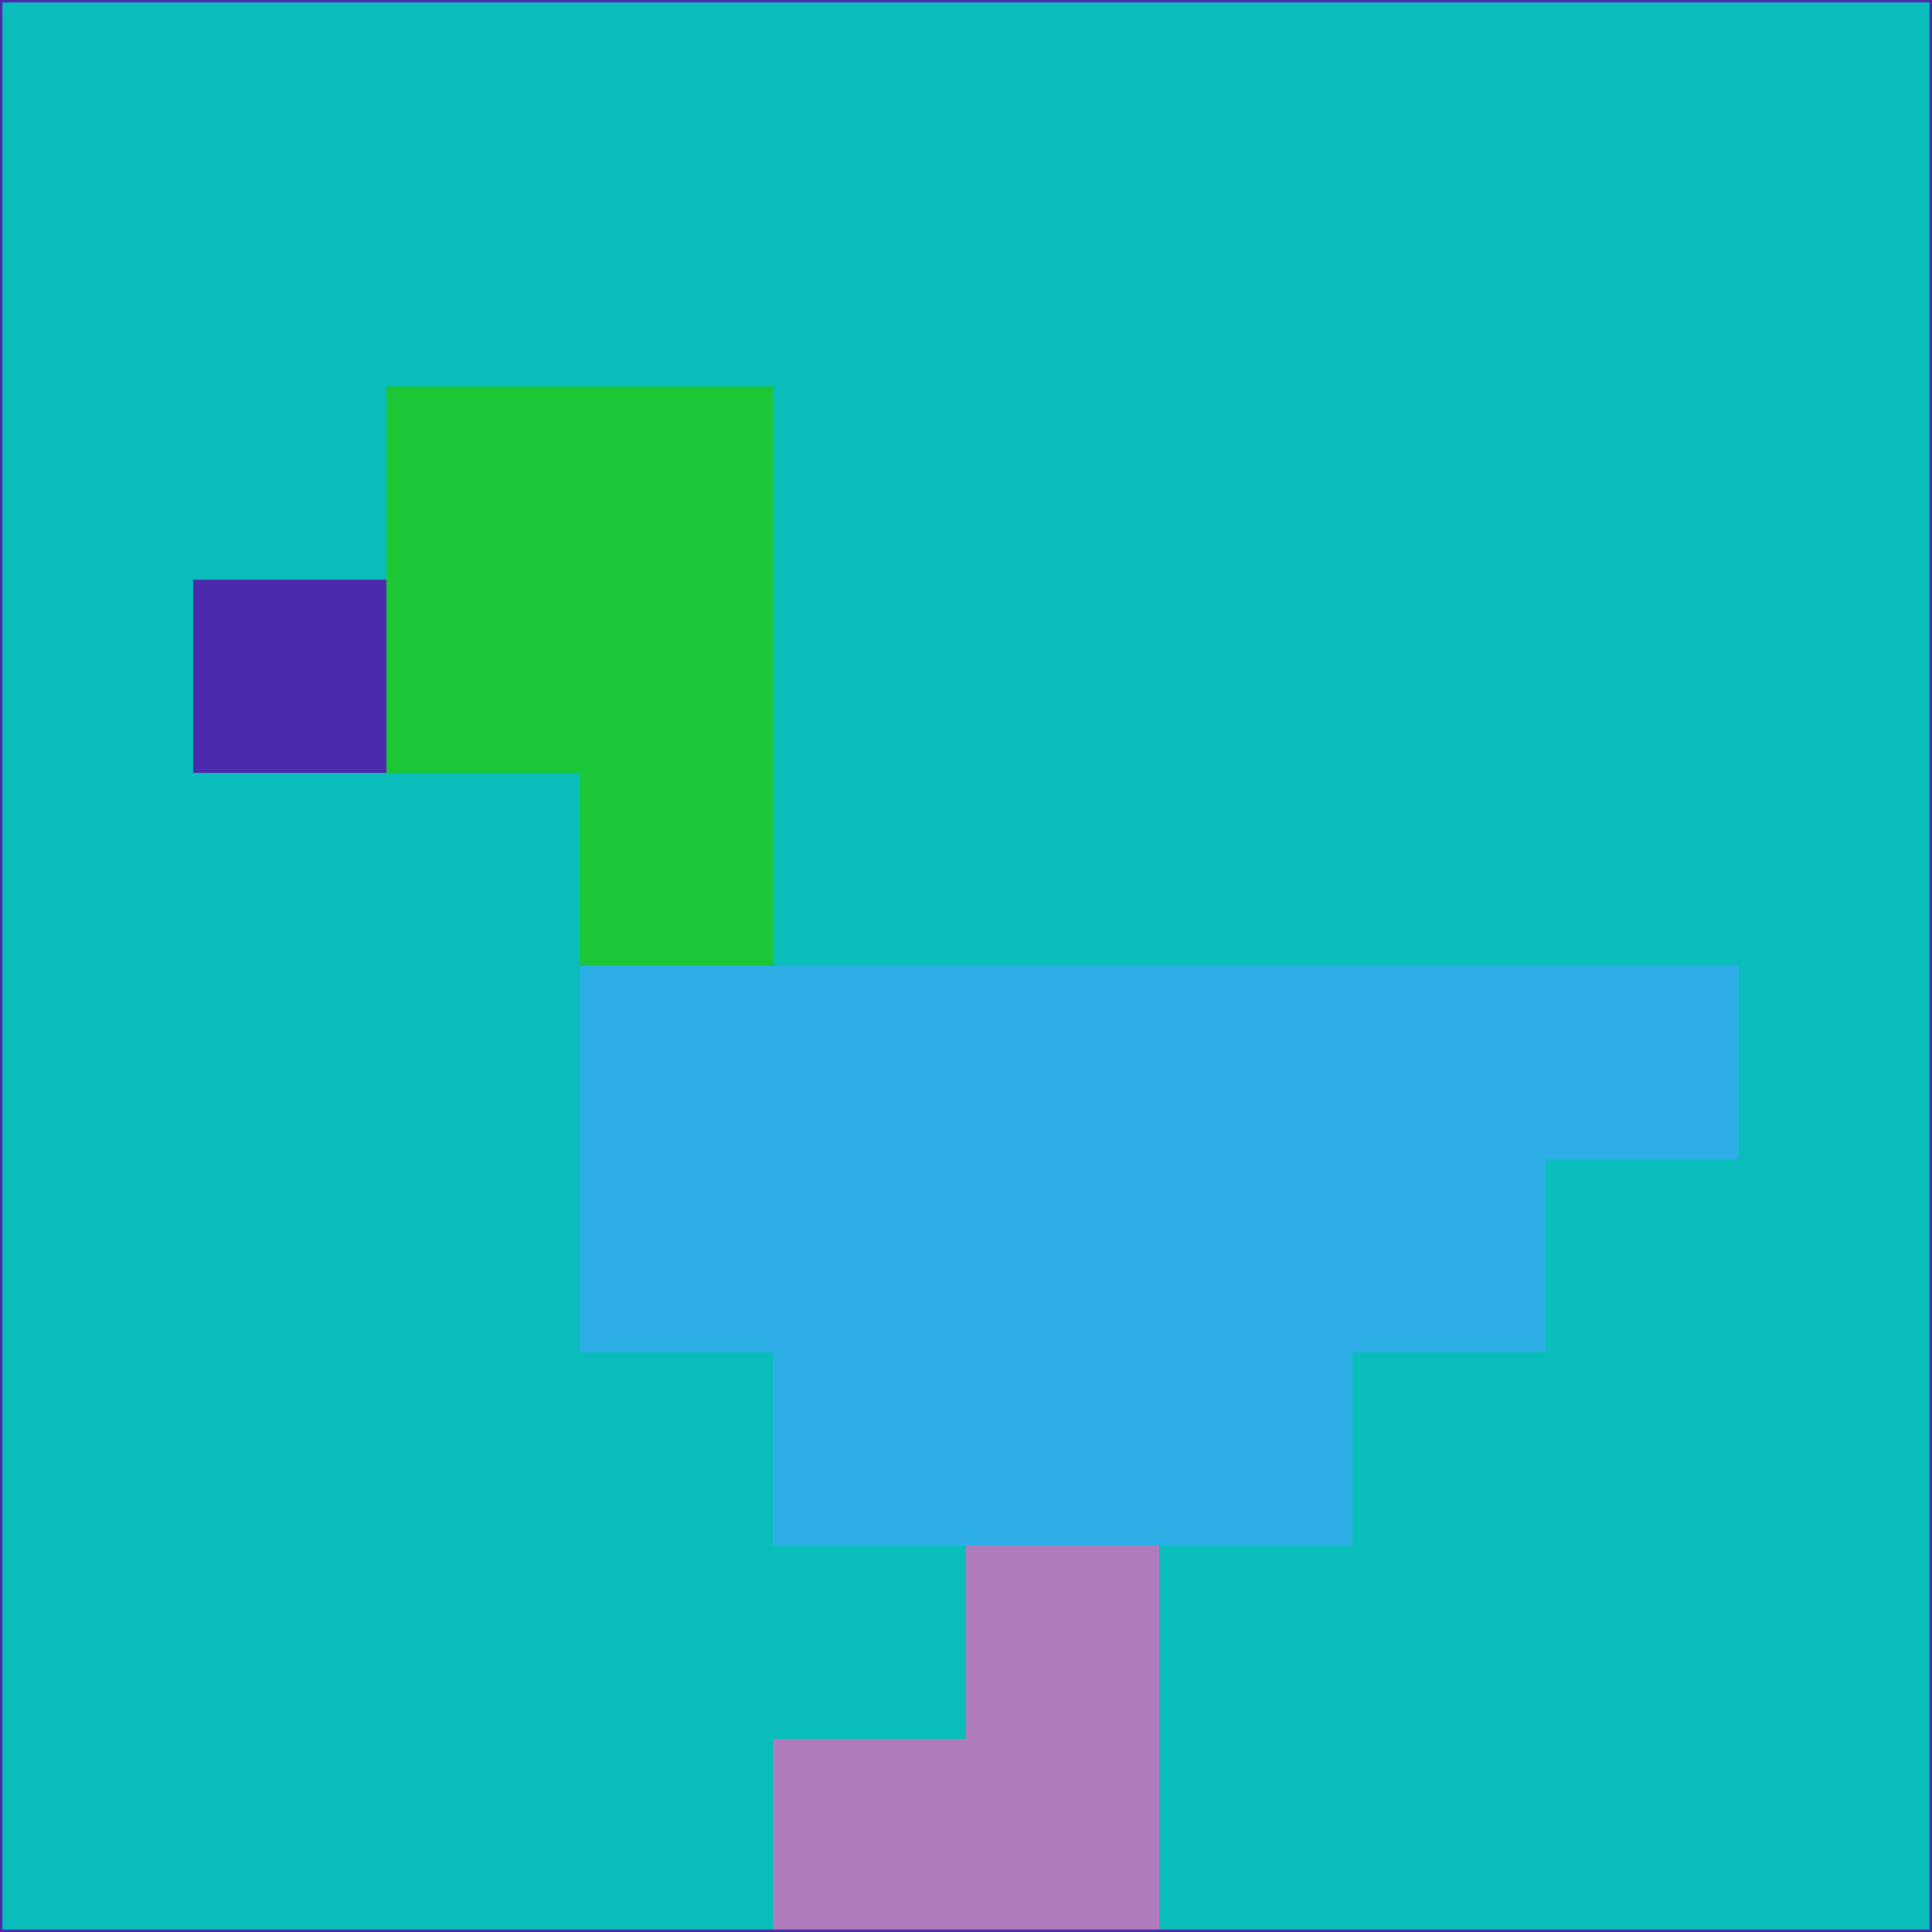 <svg xmlns="http://www.w3.org/2000/svg" version="1.1" width="785" height="785">
  <title>'goose-pfp-694263' by Dmitri Cherniak (Cyberpunk Edition)</title>
  <desc>
    seed=504398
    backgroundColor=#09beba
    padding=20
    innerPadding=0
    timeout=500
    dimension=1
    border=false
    Save=function(){return n.handleSave()}
    frame=12

    Rendered at 2024-09-15T22:37:00.513Z
    Generated in 1ms
    Modified for Cyberpunk theme with new color scheme
  </desc>
  <defs/>
  <rect width="100%" height="100%" fill="#09beba"/>
  <g>
    <g id="0-0">
      <rect x="0" y="0" height="785" width="785" fill="#09beba"/>
      <g>
        <!-- Neon blue -->
        <rect id="0-0-2-2-2-2" x="157" y="157" width="157" height="157" fill="#1bc637"/>
        <rect id="0-0-3-2-1-4" x="235.5" y="157" width="78.5" height="314" fill="#1bc637"/>
        <!-- Electric purple -->
        <rect id="0-0-4-5-5-1" x="314" y="392.5" width="392.5" height="78.5" fill="#2daee6"/>
        <rect id="0-0-3-5-5-2" x="235.5" y="392.5" width="392.5" height="157" fill="#2daee6"/>
        <rect id="0-0-4-5-3-3" x="314" y="392.5" width="235.5" height="235.5" fill="#2daee6"/>
        <!-- Neon pink -->
        <rect id="0-0-1-3-1-1" x="78.5" y="235.5" width="78.5" height="78.5" fill="#4b2bac"/>
        <!-- Cyber yellow -->
        <rect id="0-0-5-8-1-2" x="392.5" y="628" width="78.5" height="157" fill="#b07bbc"/>
        <rect id="0-0-4-9-2-1" x="314" y="706.5" width="157" height="78.5" fill="#b07bbc"/>
      </g>
      <rect x="0" y="0" stroke="#4b2bac" stroke-width="2" height="785" width="785" fill="none"/>
    </g>
  </g>
  <script xmlns=""/>
</svg>